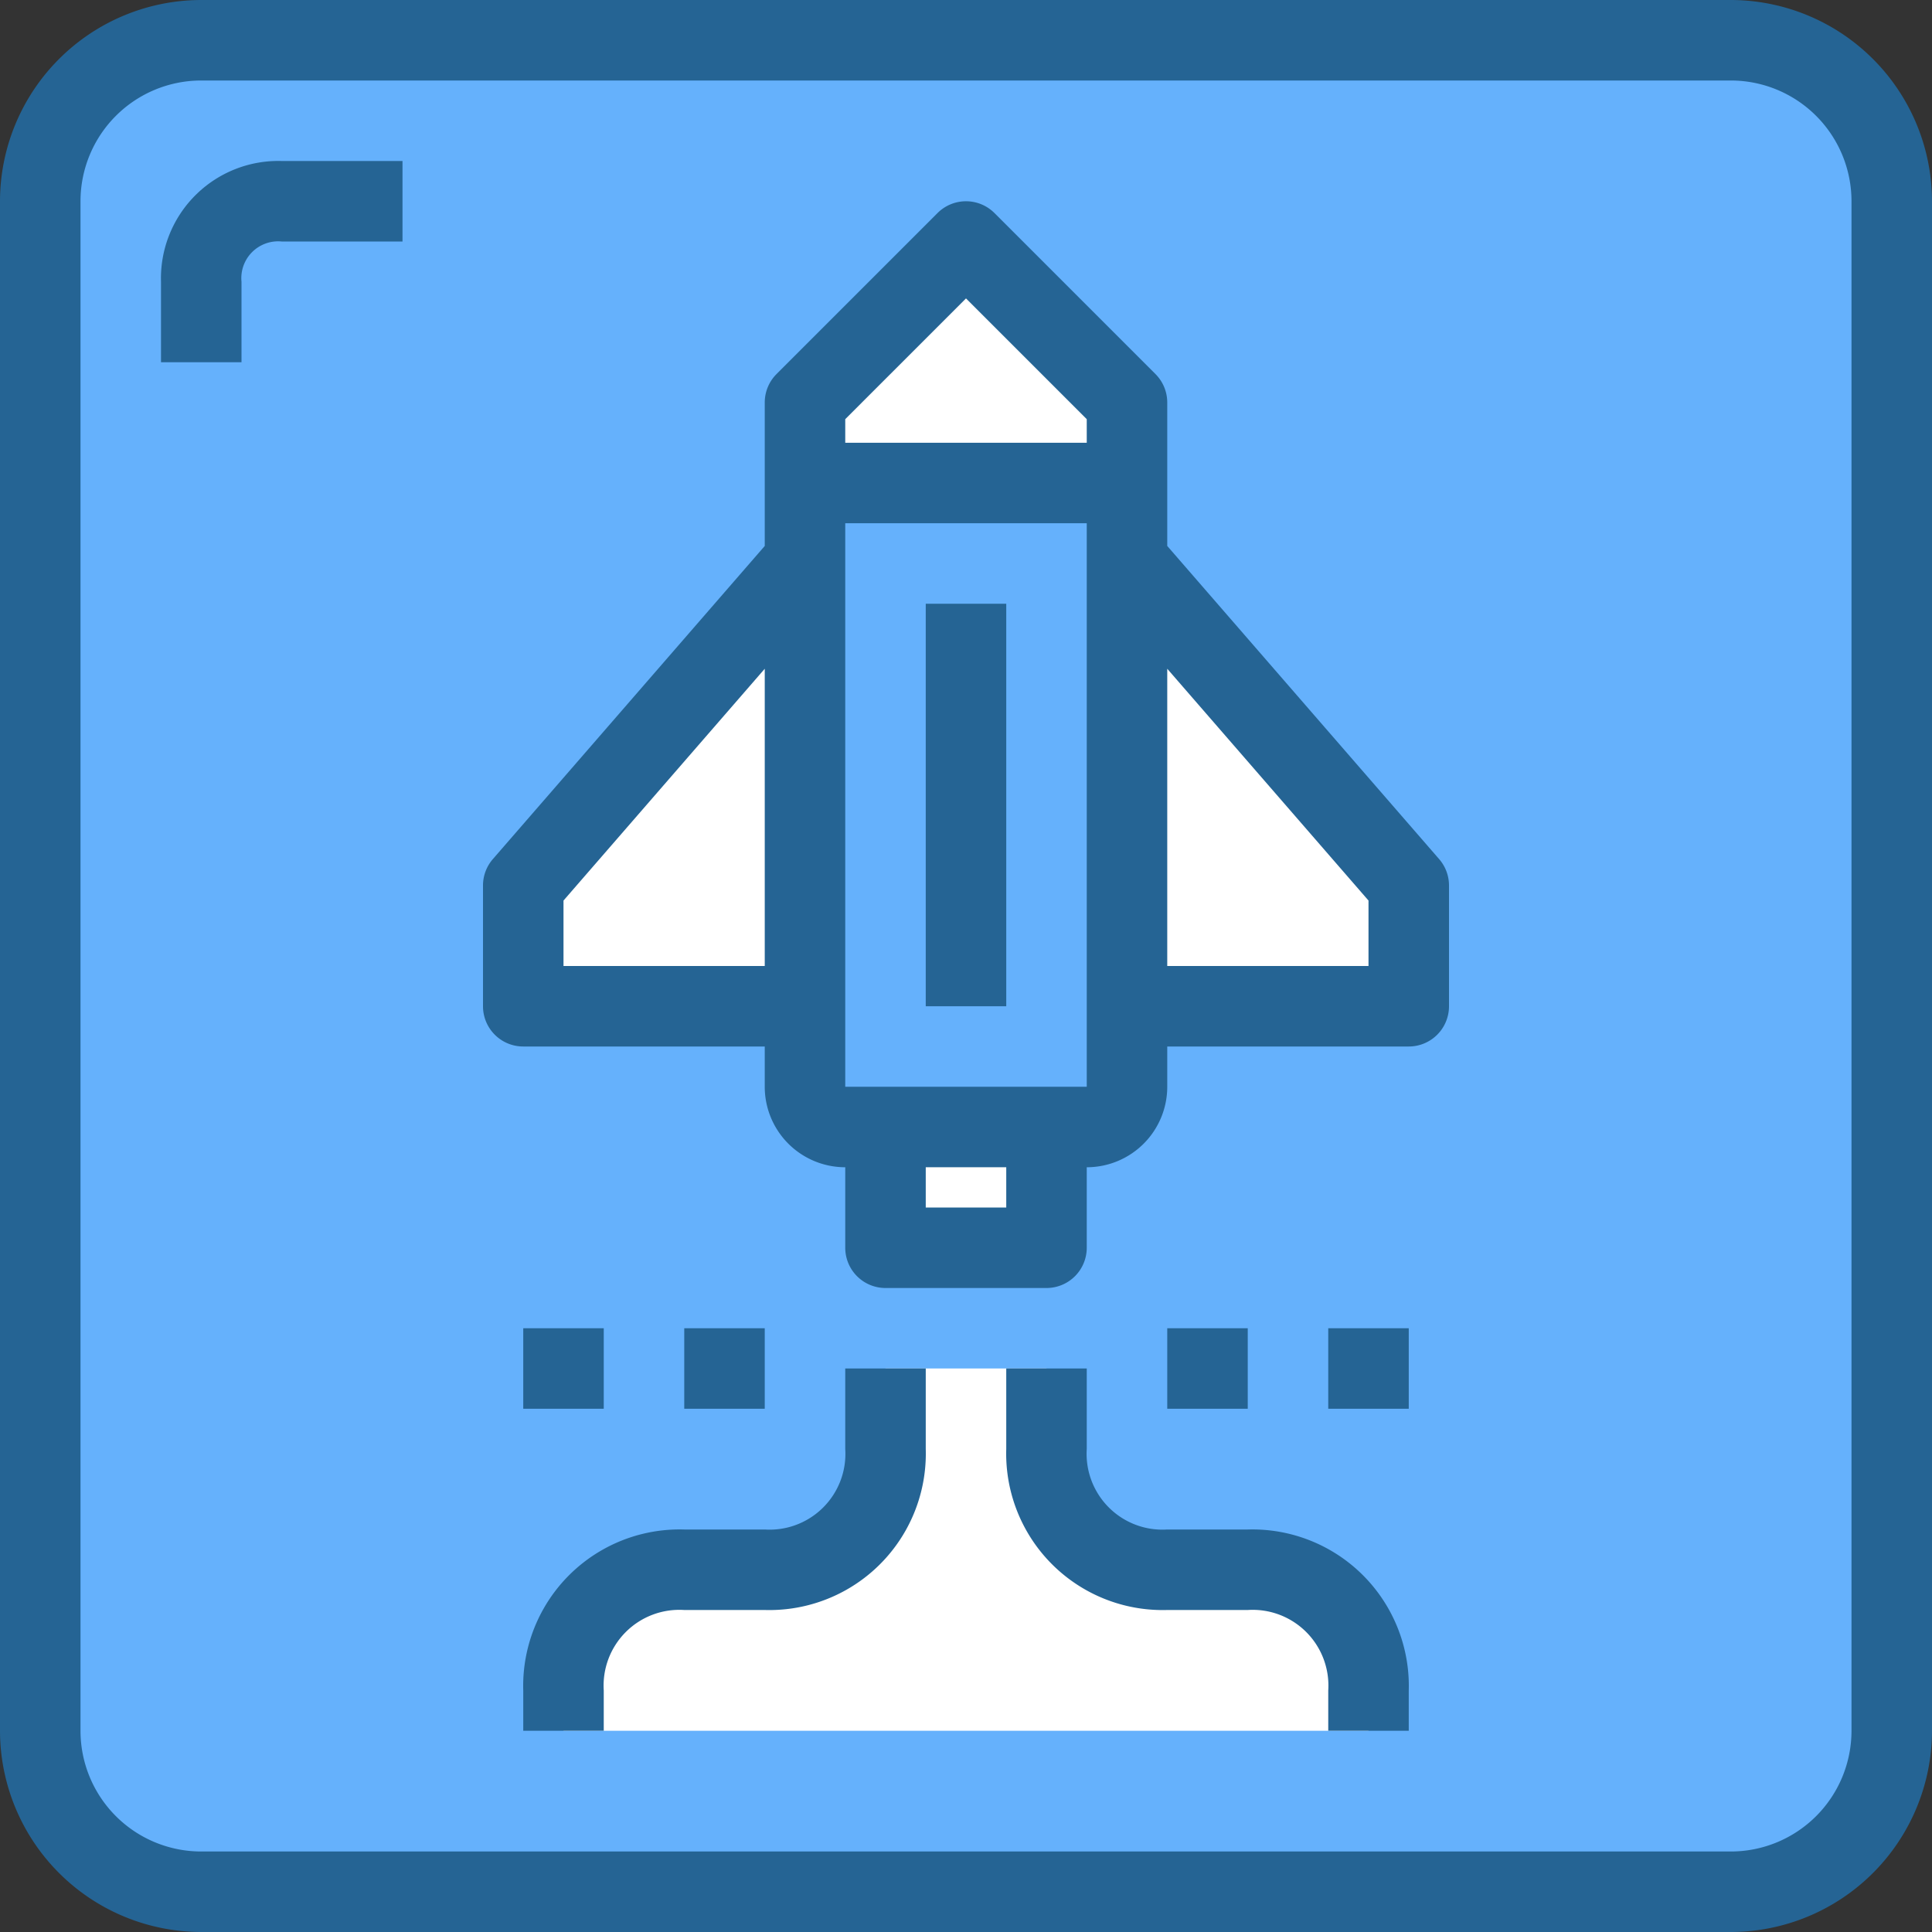 <svg xmlns="http://www.w3.org/2000/svg" viewBox="0 0 48 48"><rect x="0" y="0" width="48" height="48" fill="#333333" stroke="none"/><defs><style>.cls-1{fill:#65b1fc;}.cls-2{fill:#fff;}.cls-3{fill:#256494;}</style></defs><title>7-Space Game</title><g id="_7-Space_Game" data-name="7-Space Game"><rect class="cls-1" x="1" y="1" width="46" height="46" rx="4" ry="4"/><path class="cls-2" d="M34,42v1H14V42a2.938,2.938,0,0,1,3-3h2a2.938,2.938,0,0,0,3-3V34h4v2a2.938,2.938,0,0,0,3,3h2A2.938,2.938,0,0,1,34,42Z"/><rect class="cls-2" x="22" y="28" width="4" height="3"/><polygon class="cls-2" points="28 11 28 12 20 12 20 11 20 10 24 6 28 10 28 11"/><polygon class="cls-2" points="35 22 35 25 28 25 28 13.94 35 22"/><polygon class="cls-2" points="20 13.94 20 25 13 25 13 22 20 13.94"/><path class="cls-1" d="M28,25v2a1,1,0,0,1-1,1H21a1,1,0,0,1-1-1V12h8V25Z"/><path class="cls-3" d="M43,0H5A5.006,5.006,0,0,0,0,5V43a5.006,5.006,0,0,0,5,5H43a5.006,5.006,0,0,0,5-5V5A5.006,5.006,0,0,0,43,0Zm3,43a3,3,0,0,1-3,3H5a3,3,0,0,1-3-3V5A3,3,0,0,1,5,2H43a3,3,0,0,1,3,3Z"/><path class="cls-3" d="M29,13.564V10a1,1,0,0,0-.293-.707l-4-4a1,1,0,0,0-1.414,0l-4,4A1,1,0,0,0,19,10v3.564l-6.755,7.78A1,1,0,0,0,12,22v3a1,1,0,0,0,1,1h6v1a2,2,0,0,0,2,2v2a1,1,0,0,0,1,1h4a1,1,0,0,0,1-1V29a2,2,0,0,0,2-2V26h6a1,1,0,0,0,1-1V22a1,1,0,0,0-.245-.656Zm-5-6.15,3,3V11H21v-.586ZM14,24V22.374l5-5.759V24Zm11,6H23V29h2Zm1-3H21V13h6V27Zm8-3H29V16.615l5,5.759Z"/><path class="cls-3" d="M21,36a1.883,1.883,0,0,1-2,2H17a3.888,3.888,0,0,0-4,4v1h2V42a1.882,1.882,0,0,1,2-2h2a3.887,3.887,0,0,0,4-4V34H21Z"/><path class="cls-3" d="M31,38H29a1.884,1.884,0,0,1-2-2V34H25v2a3.887,3.887,0,0,0,4,4h2a1.882,1.882,0,0,1,2,2v1h2V42A3.888,3.888,0,0,0,31,38Z"/><rect class="cls-3" x="23" y="15" width="2" height="10"/><rect class="cls-3" x="17" y="33" width="2" height="2"/><rect class="cls-3" x="13" y="33" width="2" height="2"/><rect class="cls-3" x="29" y="33" width="2" height="2"/><rect class="cls-3" x="33" y="33" width="2" height="2"/><path class="cls-3" d="M4,7V9H6V7A.915.915,0,0,1,7,6h3V4H7A2.916,2.916,0,0,0,4,7Z"/></g></svg>